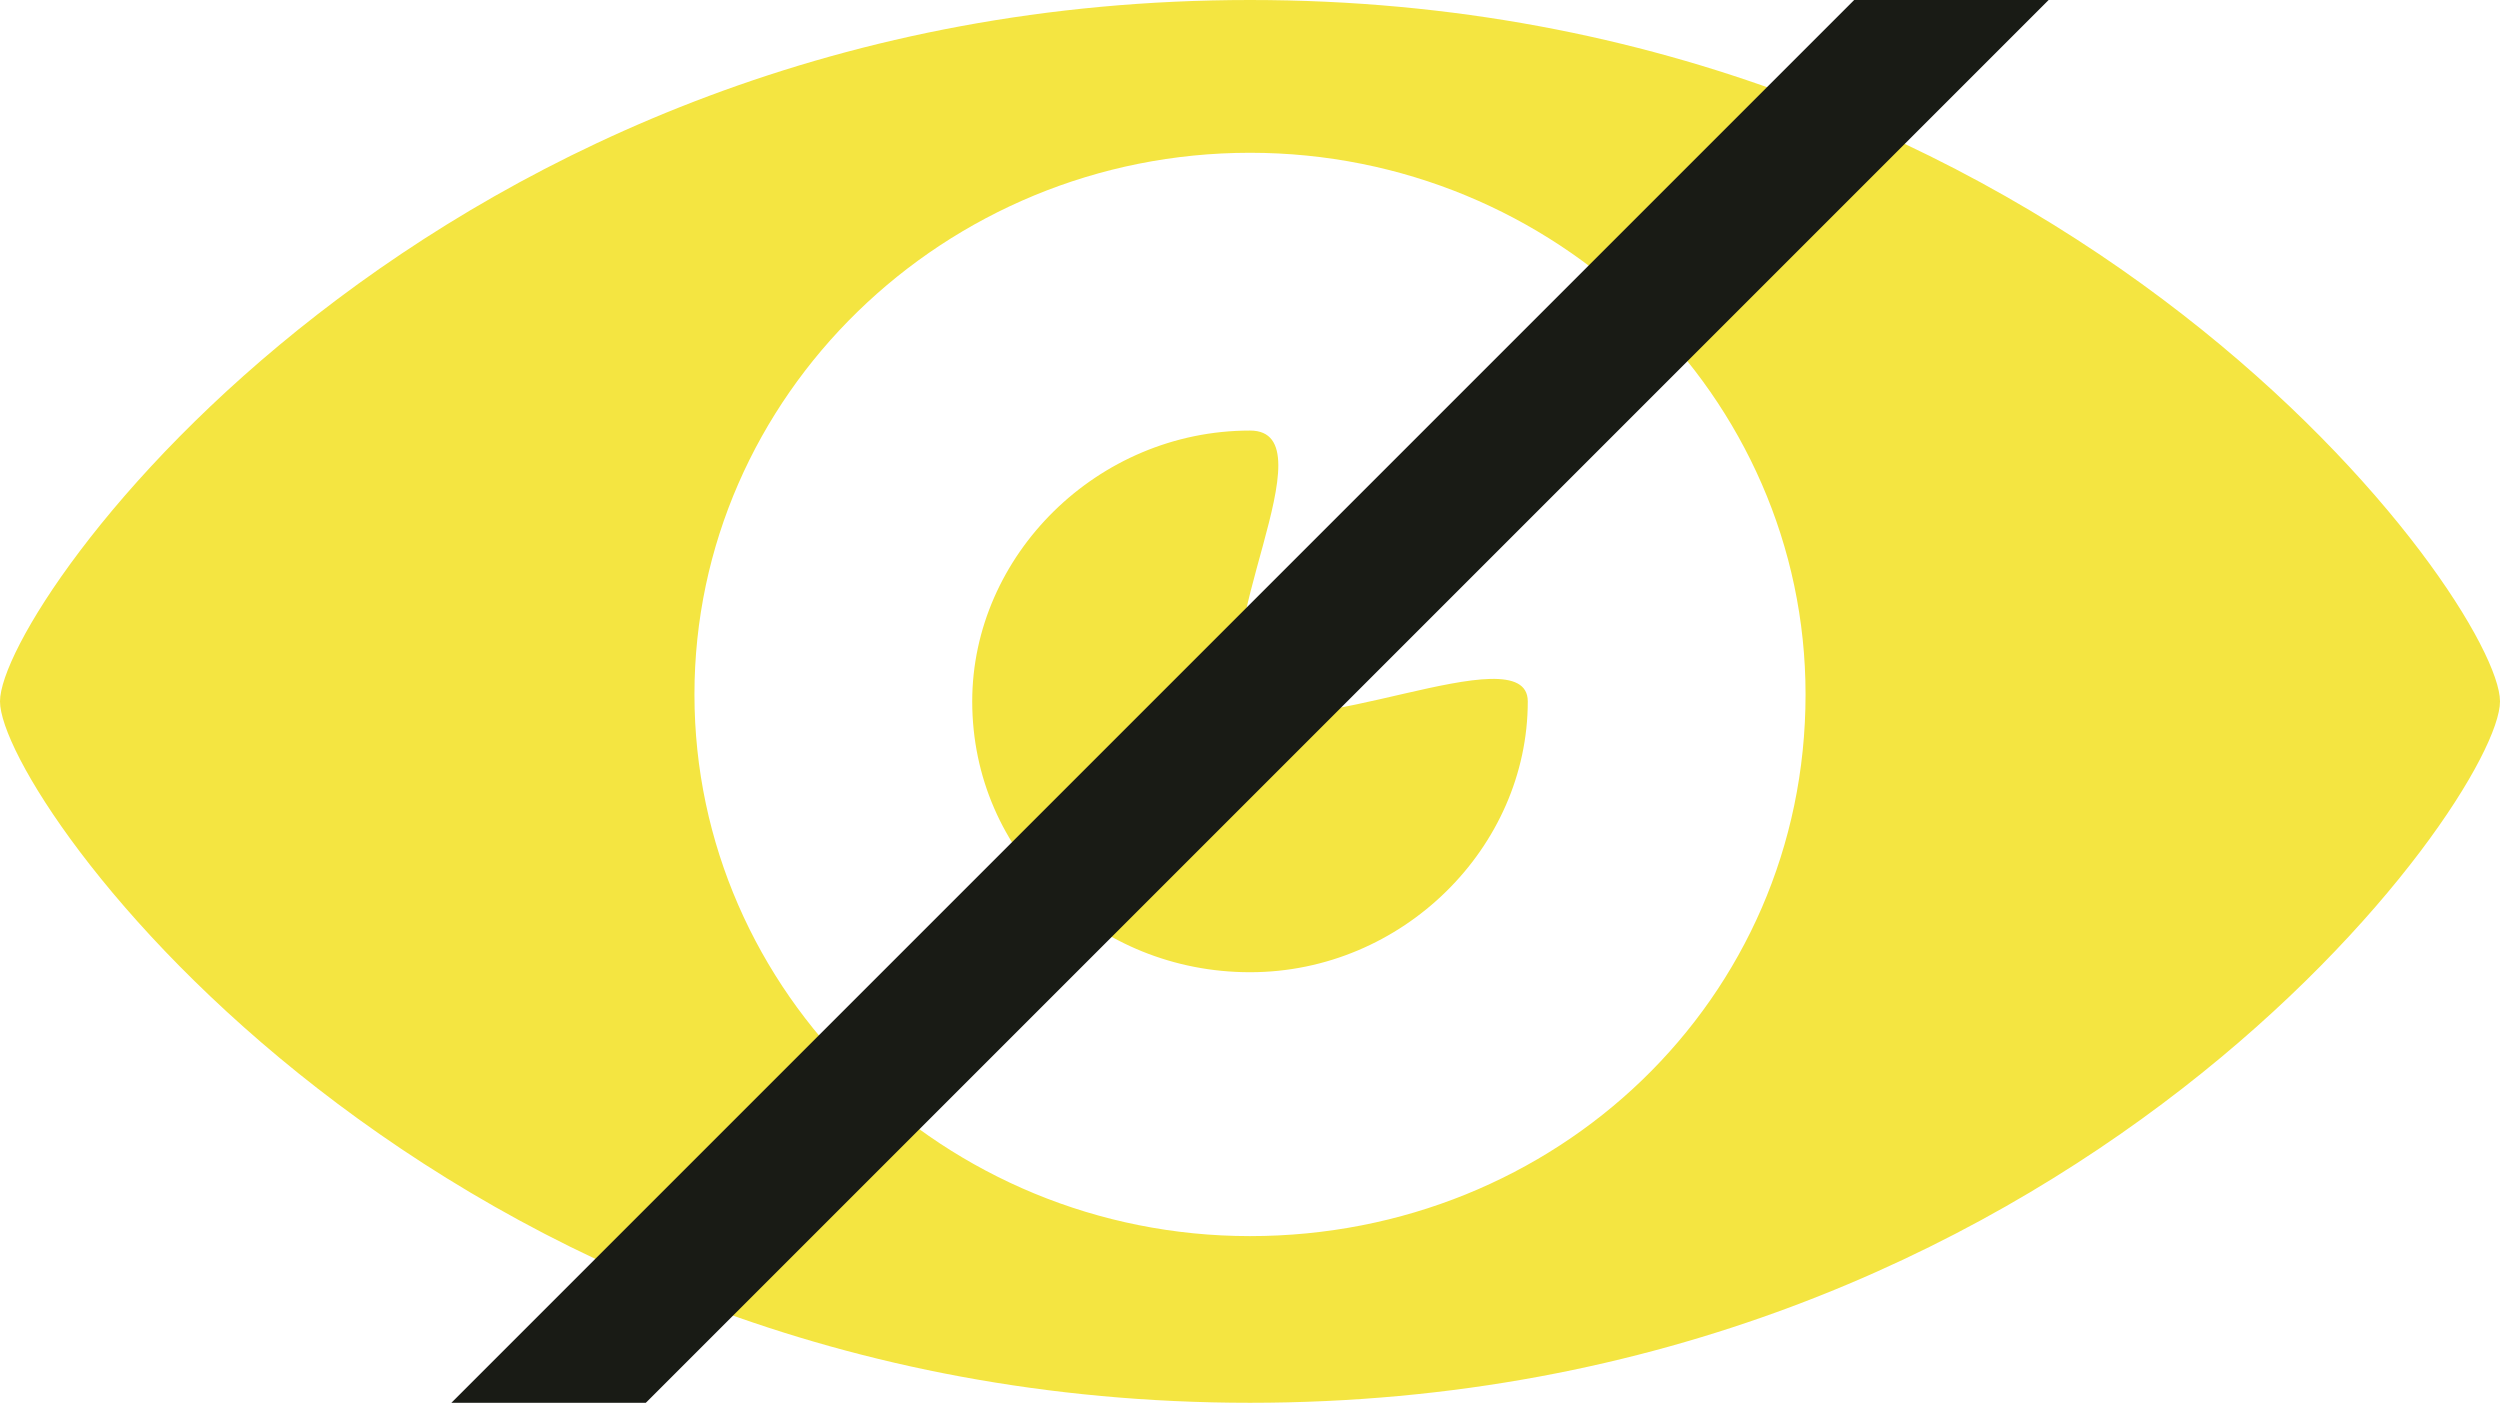 <?xml version="1.0" encoding="utf-8"?>
<!-- Generator: Adobe Illustrator 22.0.1, SVG Export Plug-In . SVG Version: 6.00 Build 0)  -->
<svg version="1.1" id="Capa_1" xmlns="http://www.w3.org/2000/svg" xmlns:xlink="http://www.w3.org/1999/xlink" x="0px" y="0px"
	 viewBox="0 0 36 20.2" style="enable-background:new 0 0 36 20.2;" xml:space="preserve">
<style type="text/css">
	.st0{fill:#F4E541;}
	.st1{fill:#191B15;}
</style>
<path class="st0" d="M18,0C6.2,0,0,8.7,0,10.1s6.2,10.1,18,10.1s18-8.7,18-10.1S29.8,0,18,0 M18,17.8c-4.4,0-8-3.5-8-7.8
	s3.6-7.8,8-7.8s8,3.5,8,7.8C26,14.4,22.4,17.8,18,17.8 M22,10.1c0,2.1-1.8,3.9-4,3.9s-4-1.7-4-3.9c0-2.1,1.8-3.9,4-3.9
	c1.2,0-0.7,3.1,0,3.9C18.6,10.8,22,9.1,22,10.1"/>
<polygon class="st1" points="26.7,0 6.5,20.2 9.3,20.2 29.5,0 "/>
</svg>
